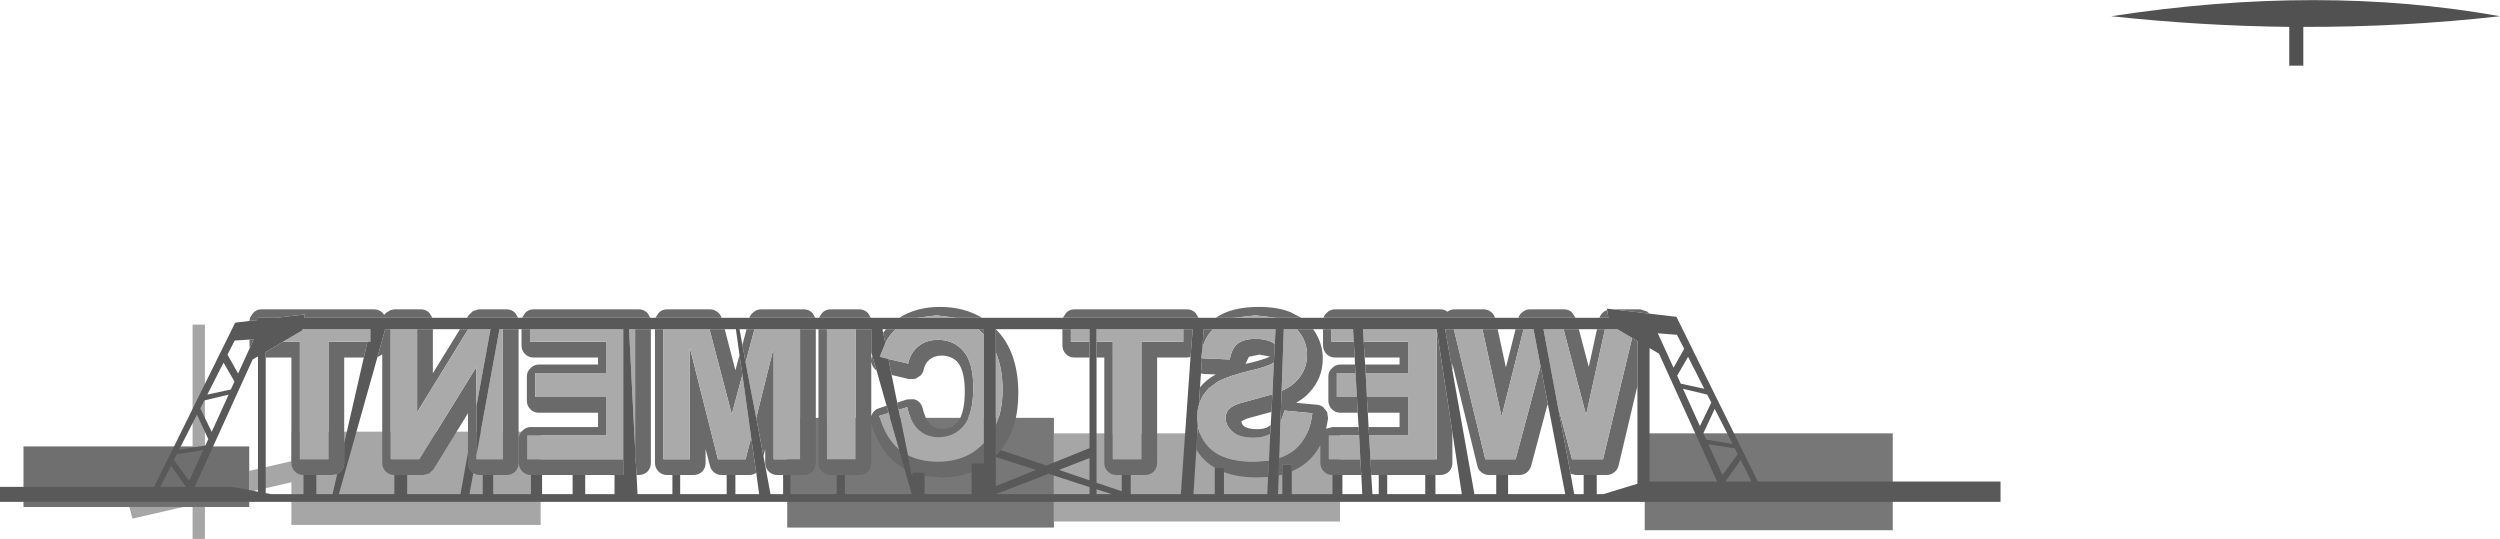 <?xml version="1.0" encoding="UTF-8" standalone="no"?>
<svg xmlns:xlink="http://www.w3.org/1999/xlink" height="111.25px" width="516.05px" xmlns="http://www.w3.org/2000/svg">
  <g transform="matrix(1.0, 0.0, 0.0, 1.0, 238.0, 171.6)">
    <path d="M-20.45 -63.95 L-20.45 -62.7 -75.5 -62.7 -75.5 -85.35 -20.45 -85.35 -20.45 -82.15 -20.45 -63.95 M152.7 -62.15 L101.5 -62.15 101.5 -82.15 152.7 -82.15 152.7 -62.15" fill="#777777" fill-rule="evenodd" stroke="none"/>
    <path d="M-20.45 -82.15 L38.6 -82.15 38.6 -63.95 -20.45 -63.95 -20.45 -82.15 M-198.25 -79.45 L-198.25 -104.6 -195.7 -104.6 -195.7 -79.45 -198.25 -79.45 M-186.55 -74.4 L-177.85 -76.4 -177.85 -82.5 -126.4 -82.5 -126.4 -63.25 -177.85 -63.25 -177.85 -72.05 -186.55 -70.05 -186.55 -74.4 M-195.7 -66.95 L-195.7 -60.35 -198.25 -60.35 -198.25 -66.95 -195.7 -66.95 M-200.2 -66.95 L-210.65 -64.55 -211.3 -66.95 -200.2 -66.95" fill="#a6a6a6" fill-rule="evenodd" stroke="none"/>
    <path d="M237.45 -166.05 L237.45 -158.05 234.55 -158.05 234.55 -166.05 Q216.4 -166.25 197.8 -168.25 241.0 -174.9 278.05 -168.25 258.05 -166.0 237.45 -166.05" fill="#515151" fill-rule="evenodd" stroke="none"/>
    <path d="M-195.7 -79.45 L-186.55 -79.45 -186.55 -74.4 -186.55 -70.05 -186.55 -66.95 -195.7 -66.95 -198.25 -66.95 -200.2 -66.95 -211.3 -66.95 -233.15 -66.95 -233.15 -79.45 -198.25 -79.45 -195.7 -79.45" fill="#6f6f6f" fill-rule="evenodd" stroke="none"/>
    <path d="M92.15 -106.0 Q92.4 -106.7 93.0 -107.2 93.35 -107.5 93.75 -107.6 L94.0 -106.0 92.15 -106.0 M94.95 -107.75 L100.6 -107.75 102.0 -107.3 102.5 -106.85 94.95 -107.75 M-186.5 -105.35 L-186.4 -106.0 -185.75 -107.0 Q-185.05 -107.75 -184.0 -107.75 L-160.8 -107.75 Q-159.75 -107.75 -159.0 -107.0 L-158.7 -106.6 -158.35 -107.0 -157.35 -107.6 -156.6 -107.75 -151.15 -107.75 Q-150.1 -107.75 -149.35 -107.0 L-148.75 -106.0 -175.2 -106.0 -175.1 -106.6 -175.1 -106.65 -175.05 -106.7 -175.1 -106.7 -180.95 -106.0 -184.75 -106.0 -184.75 -105.55 -186.5 -105.35 M-141.6 -106.0 L-141.25 -106.55 -140.35 -107.4 -139.15 -107.75 -133.45 -107.75 Q-132.4 -107.75 -131.65 -107.0 L-131.05 -106.0 -141.6 -106.0 M-130.25 -106.0 L-129.6 -107.0 Q-128.9 -107.75 -127.85 -107.75 L-106.15 -107.75 Q-105.1 -107.75 -104.35 -107.0 L-103.75 -106.0 -130.25 -106.0 M-102.7 -106.0 L-102.05 -107.0 Q-101.35 -107.75 -100.3 -107.75 L-91.45 -107.75 Q-90.6 -107.75 -89.9 -107.2 -89.3 -106.75 -89.05 -106.0 L-102.7 -106.0 M-83.3 -106.0 Q-83.05 -106.75 -82.4 -107.2 -81.75 -107.75 -80.9 -107.75 L-72.1 -107.75 Q-71.05 -107.75 -70.3 -107.0 L-69.7 -106.0 -83.3 -106.0 M-68.95 -106.0 L-68.3 -107.0 Q-67.6 -107.75 -66.55 -107.75 L-60.65 -107.75 Q-59.6 -107.75 -58.85 -107.0 L-58.25 -106.0 -68.95 -106.0 M-52.35 -106.0 Q-48.85 -108.25 -43.95 -108.25 -39.0 -108.25 -35.3 -106.0 L-40.65 -106.0 -44.7 -106.5 -48.65 -106.0 -52.35 -106.0 M-18.6 -106.0 L-17.95 -107.0 Q-17.25 -107.75 -16.2 -107.75 L7.0 -107.75 Q8.05 -107.75 8.8 -107.0 L9.4 -106.0 -18.6 -106.0 M12.95 -106.0 Q16.2 -108.25 21.9 -108.25 25.9 -108.25 28.65 -107.05 L28.6 -107.05 30.6 -106.0 25.45 -106.0 21.15 -106.5 16.7 -106.0 12.95 -106.0 M35.2 -106.0 Q35.35 -106.55 35.85 -107.0 36.55 -107.75 37.6 -107.75 L59.3 -107.75 Q60.15 -107.75 60.8 -107.25 L60.85 -107.3 Q61.45 -107.75 62.25 -107.75 L68.2 -107.75 Q69.1 -107.75 69.8 -107.2 70.4 -106.7 70.6 -106.0 L35.2 -106.0 M75.45 -106.0 Q75.65 -106.75 76.3 -107.2 76.95 -107.75 77.8 -107.75 L84.85 -107.75 Q85.7 -107.75 86.4 -107.2 L87.25 -106.0 75.45 -106.0 M84.75 -103.65 L87.9 -103.65 89.95 -95.85 91.65 -103.65 93.3 -103.65 89.4 -85.95 84.75 -103.65 M98.9 -101.85 L100.0 -101.2 100.0 -91.95 96.1 -75.45 Q95.9 -74.65 95.2 -74.1 94.5 -73.55 93.65 -73.55 L91.6 -73.55 88.9 -73.55 87.25 -73.55 86.2 -73.8 83.5 -88.1 86.5 -76.8 92.9 -76.8 98.9 -101.85 M-11.65 -101.05 L-8.3 -101.05 -8.3 -76.8 -2.4 -76.8 -2.4 -101.05 6.25 -101.05 6.25 -103.65 8.2 -103.65 7.75 -97.9 7.0 -97.8 0.85 -97.8 0.85 -76.05 Q0.85 -75.0 0.15 -74.25 -0.6 -73.55 -1.65 -73.55 L-4.6 -73.55 -6.45 -73.55 -7.55 -73.55 Q-8.6 -73.55 -9.3 -74.25 -10.05 -75.0 -10.05 -76.05 L-10.05 -97.8 -11.65 -97.8 -11.65 -101.05 M10.2 -99.65 L10.45 -103.65 12.4 -103.65 Q10.75 -102.0 10.2 -99.65 M25.15 -100.6 L24.95 -96.75 Q23.65 -95.9 19.9 -95.05 15.6 -94.0 13.5 -92.9 L11.45 -91.4 10.3 -89.95 9.5 -88.2 9.7 -91.65 Q11.0 -93.25 12.95 -94.3 L10.6 -94.4 9.9 -94.5 10.1 -97.65 15.85 -97.4 Q16.25 -99.65 17.45 -100.65 18.75 -101.65 21.2 -101.65 23.7 -101.65 25.15 -100.6 M24.65 -90.2 L24.45 -86.55 23.8 -86.4 19.4 -85.2 19.3 -85.15 18.25 -84.65 18.25 -84.55 Q18.3 -84.05 18.8 -83.6 19.75 -83.0 21.5 -83.0 23.15 -83.0 24.1 -83.7 L24.15 -83.75 24.3 -83.9 24.2 -82.05 Q22.8 -81.25 20.75 -81.25 17.9 -81.25 16.45 -82.45 15.0 -83.7 15.0 -85.3 15.0 -86.35 15.6 -87.05 16.25 -87.8 17.75 -88.3 L22.45 -89.6 24.65 -90.2 M23.95 -76.5 L23.75 -73.15 21.55 -73.05 Q17.45 -73.05 14.65 -74.15 L14.65 -75.0 12.85 -75.0 Q10.55 -76.3 9.15 -78.5 L8.95 -78.85 9.25 -83.8 Q9.5 -82.15 10.5 -80.6 11.9 -78.4 14.45 -77.35 17.0 -76.3 20.8 -76.3 L23.95 -76.5 M29.7 -103.65 L33.05 -103.65 33.4 -103.15 Q35.05 -100.55 35.05 -97.6 35.05 -93.5 32.2 -90.5 L31.6 -89.9 Q30.75 -89.15 29.55 -88.45 L33.9 -88.05 Q34.55 -88.0 35.15 -87.55 L35.95 -86.55 36.15 -85.25 35.75 -83.1 37.05 -83.45 42.45 -83.45 42.55 -81.7 36.3 -81.7 36.3 -76.8 42.8 -76.8 43.0 -73.55 39.1 -73.55 37.05 -73.55 Q36.0 -73.55 35.3 -74.25 34.55 -75.0 34.55 -76.05 L34.55 -79.75 Q33.45 -77.65 31.75 -76.2 30.4 -75.05 28.65 -74.3 L28.65 -75.7 26.7 -75.7 26.7 -73.65 25.95 -73.45 26.05 -77.05 Q27.95 -77.7 29.35 -78.85 32.3 -81.4 32.9 -86.3 L27.15 -86.85 26.3 -84.25 26.55 -90.9 Q28.2 -91.65 29.15 -92.5 31.8 -94.9 31.8 -98.35 31.8 -100.6 30.55 -102.55 L29.7 -103.65 M35.1 -103.65 L36.85 -103.65 36.85 -101.05 41.45 -101.05 41.65 -97.8 37.6 -97.8 Q36.55 -97.8 35.85 -98.5 35.1 -99.25 35.1 -100.3 L35.1 -103.65 M41.7 -96.35 L41.8 -94.6 37.95 -94.6 37.95 -89.65 42.1 -89.65 42.25 -86.4 38.7 -86.4 Q37.65 -86.4 36.95 -87.1 36.2 -87.85 36.2 -88.9 L36.2 -93.85 Q36.2 -94.9 36.95 -95.6 37.65 -96.35 38.7 -96.35 L41.7 -96.35 M43.5 -101.05 L52.65 -101.05 52.65 -94.6 43.9 -94.6 43.8 -96.35 50.9 -96.35 50.9 -97.8 43.7 -97.8 43.5 -101.05 M44.15 -89.65 L52.65 -89.65 52.65 -81.7 44.6 -81.7 44.5 -83.45 50.9 -83.45 50.9 -86.4 44.35 -86.4 44.15 -89.65 M44.9 -76.8 L58.55 -76.8 58.55 -103.65 61.8 -82.4 61.8 -76.05 Q61.8 -75.0 61.1 -74.25 60.35 -73.55 59.3 -73.55 L58.3 -73.55 56.2 -73.55 48.35 -73.55 46.6 -73.55 45.05 -73.55 44.9 -76.8 M68.0 -103.65 L71.15 -103.65 72.85 -95.75 74.85 -103.65 76.5 -103.65 71.95 -85.6 68.0 -103.65 M80.0 -96.05 L81.75 -87.0 81.45 -88.15 78.05 -75.4 Q77.8 -74.6 77.15 -74.05 76.45 -73.55 75.6 -73.55 L73.3 -73.55 70.85 -73.55 69.35 -73.55 Q68.5 -73.55 67.8 -74.1 67.1 -74.65 66.95 -75.45 L61.8 -96.5 61.8 -95.15 60.3 -103.65 62.1 -103.65 68.6 -76.8 74.85 -76.8 80.0 -96.05 M21.95 -98.4 L19.8 -97.95 19.1 -96.5 20.05 -96.7 20.1 -96.7 Q23.05 -97.45 24.15 -98.0 L21.95 -98.4 M-186.45 -99.75 L-186.5 -100.3 -186.5 -101.5 -185.6 -101.6 -186.45 -99.75 M-162.15 -101.05 L-162.9 -97.8 -166.95 -97.8 -166.95 -80.1 -166.95 -76.05 Q-166.95 -75.0 -167.65 -74.25 L-168.4 -73.75 -169.45 -73.55 -172.7 -73.55 -175.35 -73.55 Q-176.4 -73.55 -177.1 -74.25 -177.85 -75.0 -177.85 -76.05 L-177.85 -97.8 -183.15 -97.8 -183.15 -98.95 -179.6 -101.05 -176.1 -101.05 -176.1 -76.8 -170.2 -76.8 -170.2 -101.05 -162.15 -101.05 M-184.9 -97.95 L-184.75 -98.05 -184.75 -97.9 -184.9 -97.95 M-69.6 -103.65 L-69.6 -76.05 Q-69.6 -75.0 -70.3 -74.25 -71.05 -73.55 -72.1 -73.55 L-74.85 -73.55 -76.35 -73.55 -77.55 -73.55 Q-78.6 -73.55 -79.3 -74.25 -80.05 -75.0 -80.05 -76.05 L-80.05 -78.9 -80.4 -77.4 -81.9 -85.35 -78.3 -99.8 -78.3 -76.8 -72.85 -76.8 -72.85 -103.65 -69.6 -103.65 M-65.3 -73.55 L-66.55 -73.55 Q-67.6 -73.55 -68.3 -74.25 -69.05 -75.0 -69.05 -76.05 L-69.05 -103.65 -67.3 -103.65 -67.3 -76.8 -61.4 -76.8 -61.4 -103.65 -58.15 -103.65 -58.15 -98.9 -58.15 -97.3 -58.05 -97.85 -57.95 -98.2 -57.05 -95.1 -57.4 -95.4 Q-57.9 -95.9 -58.05 -96.55 L-58.15 -96.95 -58.15 -85.7 -57.95 -86.2 Q-57.45 -87.1 -56.5 -87.35 L-55.0 -87.85 -54.55 -86.35 -56.5 -85.75 Q-55.25 -81.35 -52.6 -79.0 L-52.45 -78.85 -51.3 -74.8 -52.85 -75.85 Q-54.65 -77.2 -55.9 -79.2 -57.3 -81.35 -58.15 -84.3 L-58.15 -76.05 Q-58.15 -75.0 -58.85 -74.25 -59.6 -73.55 -60.65 -73.55 L-63.6 -73.55 -65.3 -73.55 M-55.7 -102.9 L-55.1 -103.65 -53.05 -103.65 -53.4 -103.35 Q-54.5 -102.3 -55.25 -100.8 L-55.7 -102.9 M-36.05 -103.65 L-34.9 -103.65 -34.9 -102.55 -36.05 -103.65 M-34.9 -80.15 L-34.9 -75.95 -37.45 -75.95 -37.45 -74.15 Q-40.25 -73.05 -43.6 -73.05 L-47.15 -73.35 -47.15 -74.05 -49.6 -74.05 -49.9 -74.15 -50.6 -77.65 Q-47.95 -76.3 -44.35 -76.3 -40.45 -76.3 -37.45 -78.05 -36.1 -78.9 -34.9 -80.15 M-52.5 -87.0 L-52.8 -88.5 -50.75 -89.15 -49.4 -89.2 Q-48.7 -89.05 -48.2 -88.55 -47.75 -88.05 -47.55 -87.35 -47.05 -85.1 -45.95 -83.95 L-45.9 -83.95 Q-44.95 -83.1 -43.55 -83.1 -41.5 -83.1 -40.25 -84.55 -38.85 -86.45 -38.85 -90.85 -38.85 -94.9 -40.25 -96.75 -41.55 -98.2 -43.65 -98.2 -45.1 -98.2 -46.1 -97.4 -47.05 -96.65 -47.35 -95.25 -47.5 -94.6 -47.95 -94.1 L-49.05 -93.4 -50.35 -93.35 -53.95 -94.2 -54.6 -97.5 -50.55 -96.55 Q-50.05 -98.85 -48.4 -100.15 -46.75 -101.45 -44.4 -101.45 -41.15 -101.45 -39.15 -99.15 -37.1 -96.8 -37.1 -91.6 -37.1 -86.05 -39.1 -83.7 -41.1 -81.35 -44.3 -81.35 -46.65 -81.35 -48.35 -82.85 -50.0 -84.35 -50.75 -87.55 L-52.5 -87.0 M-32.45 -103.65 L-32.2 -103.4 Q-27.8 -98.8 -27.8 -90.4 -27.8 -83.15 -31.4 -78.7 L-32.2 -77.8 -32.2 -77.75 -32.25 -77.75 -32.45 -77.55 -32.45 -83.8 Q-31.05 -86.95 -31.05 -91.15 -31.05 -95.6 -32.45 -98.85 L-32.45 -103.65 M-13.1 -97.8 L-16.2 -97.8 Q-17.25 -97.8 -17.95 -98.5 -18.7 -99.25 -18.7 -100.3 L-18.7 -103.65 -16.95 -103.65 -16.95 -101.05 -13.1 -101.05 -13.1 -97.8 M-157.35 -103.65 L-157.35 -76.8 -151.45 -76.8 -139.65 -95.85 -139.65 -87.8 -139.65 -77.65 -139.65 -76.8 -134.2 -76.8 -134.2 -103.65 -130.95 -103.65 -130.95 -76.05 Q-130.95 -75.0 -131.65 -74.25 -132.4 -73.55 -133.45 -73.55 L-136.2 -73.55 -138.35 -73.55 -138.9 -73.55 Q-139.7 -73.55 -140.3 -73.95 L-140.65 -74.25 Q-141.4 -75.0 -141.4 -76.05 L-141.4 -78.2 -141.4 -86.3 -148.55 -74.7 -149.45 -73.85 -150.7 -73.55 -153.95 -73.55 -156.6 -73.55 Q-157.65 -73.55 -158.35 -74.25 -159.1 -75.0 -159.1 -76.05 L-159.1 -98.45 -160.1 -97.85 -158.5 -103.65 -157.35 -103.65 M-141.35 -103.65 L-151.9 -86.5 -151.9 -103.65 -148.65 -103.65 -148.65 -94.55 -143.05 -103.65 -141.35 -103.65 M-128.6 -103.65 L-128.6 -101.05 -112.8 -101.05 -112.8 -94.6 -127.5 -94.6 -127.5 -89.65 -112.8 -89.65 -112.8 -81.7 -129.15 -81.7 -129.15 -76.8 -109.35 -76.8 -109.35 -73.55 -111.15 -73.55 -117.2 -73.55 -119.8 -73.55 -126.1 -73.55 -128.4 -73.55 Q-129.45 -73.55 -130.15 -74.25 -130.9 -75.0 -130.9 -76.05 L-130.9 -80.95 Q-130.9 -82.0 -130.15 -82.7 -129.45 -83.45 -128.4 -83.45 L-114.55 -83.45 -114.55 -86.4 -126.75 -86.4 Q-127.8 -86.4 -128.5 -87.1 -129.25 -87.85 -129.25 -88.9 L-129.25 -93.85 Q-129.25 -94.9 -128.5 -95.6 -127.8 -96.35 -126.75 -96.35 L-114.55 -96.35 -114.55 -97.8 -127.85 -97.8 Q-128.9 -97.8 -129.6 -98.5 -130.35 -99.25 -130.35 -100.3 L-130.35 -103.65 -128.6 -103.65 M-106.9 -78.95 L-106.9 -103.65 -103.65 -103.65 -103.65 -76.05 Q-103.65 -75.0 -104.35 -74.25 -105.1 -73.55 -106.15 -73.55 L-106.6 -73.55 -106.8 -76.8 -106.9 -76.8 -106.9 -78.95 M-102.8 -103.65 L-101.05 -103.65 -101.05 -76.8 -95.6 -76.8 -95.6 -99.8 -89.8 -76.8 -84.1 -76.8 -82.95 -81.3 -81.9 -74.05 -81.8 -74.05 -81.9 -74.0 Q-82.55 -73.55 -83.35 -73.55 L-86.2 -73.55 -88.0 -73.55 -89.05 -73.55 Q-89.9 -73.55 -90.55 -74.05 -91.25 -74.6 -91.45 -75.45 L-92.35 -78.9 -92.35 -76.05 Q-92.35 -75.0 -93.05 -74.25 -93.8 -73.55 -94.85 -73.55 L-97.6 -73.55 -99.2 -73.55 -100.3 -73.55 Q-101.35 -73.55 -102.05 -74.25 -102.8 -75.0 -102.8 -76.05 L-102.8 -103.65 M-91.55 -103.65 L-88.4 -103.65 -86.2 -95.15 -85.35 -98.3 -84.75 -94.25 -86.95 -86.1 -91.55 -103.65 M-84.75 -100.4 L-83.9 -103.65 -82.25 -103.65 -84.1 -96.8 -84.75 -100.4" fill="#6a6a6a" fill-rule="evenodd" stroke="none"/>
    <path d="M93.3 -103.65 L95.85 -103.65 98.9 -101.85 92.9 -76.8 86.5 -76.8 83.5 -88.1 80.6 -103.65 84.75 -103.65 89.4 -85.95 93.3 -103.65 M6.25 -103.65 L6.25 -101.05 -2.4 -101.05 -2.4 -76.8 -8.3 -76.8 -8.3 -101.05 -11.65 -101.05 -11.65 -103.65 6.25 -103.65 M16.7 -106.0 L21.15 -106.5 25.45 -106.0 16.7 -106.0 M12.4 -103.65 L25.3 -103.65 25.15 -100.6 Q23.7 -101.65 21.2 -101.65 18.75 -101.65 17.45 -100.65 16.25 -99.65 15.85 -97.4 L10.1 -97.65 9.95 -97.65 10.2 -99.65 Q10.75 -102.0 12.4 -103.65 M24.95 -96.75 L24.65 -90.2 22.45 -89.6 17.75 -88.3 Q16.25 -87.8 15.6 -87.05 15.0 -86.35 15.0 -85.3 15.0 -83.7 16.45 -82.45 17.9 -81.25 20.75 -81.25 22.8 -81.25 24.2 -82.05 L23.95 -76.5 20.8 -76.3 Q17.0 -76.3 14.45 -77.35 11.9 -78.4 10.5 -80.6 9.5 -82.15 9.25 -83.8 L9.1 -85.3 Q9.1 -86.9 9.5 -88.2 L10.3 -89.95 11.45 -91.4 13.5 -92.9 Q15.6 -94.0 19.9 -95.05 23.65 -95.9 24.95 -96.75 M26.55 -90.9 L27.0 -103.65 29.7 -103.65 30.55 -102.55 Q31.8 -100.6 31.8 -98.35 31.8 -94.9 29.15 -92.5 28.2 -91.65 26.55 -90.9 M36.85 -103.65 L41.3 -103.65 41.45 -101.05 36.85 -101.05 36.85 -103.65 M41.8 -94.6 L42.1 -89.65 37.95 -89.65 37.95 -94.6 41.8 -94.6 M42.55 -81.7 L42.8 -76.8 36.3 -76.8 36.3 -81.7 42.55 -81.7 M26.05 -77.05 L26.3 -84.25 27.15 -86.85 32.9 -86.3 Q32.3 -81.4 29.35 -78.85 27.95 -77.7 26.05 -77.05 M43.5 -101.05 L43.35 -103.65 58.55 -103.65 58.55 -76.8 44.9 -76.8 44.6 -81.7 52.65 -81.7 52.65 -89.65 44.15 -89.65 43.9 -94.6 52.65 -94.6 52.65 -101.05 43.5 -101.05 M62.1 -103.65 L68.0 -103.65 71.95 -85.6 76.5 -103.65 78.55 -103.65 80.0 -96.05 74.85 -76.8 68.6 -76.8 62.1 -103.65 M-179.6 -101.05 L-175.6 -103.4 -175.55 -103.65 -161.55 -103.65 -161.55 -101.05 -162.15 -101.05 -170.2 -101.05 -170.2 -76.8 -176.1 -76.8 -176.1 -101.05 -179.6 -101.05 M-67.3 -103.65 L-61.4 -103.65 -61.4 -76.8 -67.3 -76.8 -67.3 -103.65 M-54.55 -86.35 L-52.45 -79.0 -52.45 -78.85 -52.6 -79.0 Q-55.25 -81.35 -56.5 -85.75 L-54.55 -86.35 M-72.85 -103.65 L-72.85 -76.8 -78.3 -76.8 -78.3 -99.8 -81.9 -85.35 -84.1 -96.8 -82.25 -103.65 -72.85 -103.65 M-53.05 -103.65 L-36.05 -103.65 -34.9 -102.55 -34.9 -80.15 Q-36.1 -78.9 -37.45 -78.05 -40.45 -76.3 -44.35 -76.3 -47.95 -76.3 -50.6 -77.65 L-52.5 -87.0 -50.75 -87.55 Q-50.0 -84.35 -48.35 -82.85 -46.65 -81.35 -44.3 -81.35 -41.1 -81.35 -39.1 -83.7 -37.1 -86.05 -37.1 -91.6 -37.1 -96.8 -39.15 -99.15 -41.15 -101.45 -44.4 -101.45 -46.75 -101.45 -48.4 -100.15 -50.05 -98.85 -50.55 -96.55 L-54.6 -97.5 -56.4 -97.95 -55.25 -100.8 Q-54.5 -102.3 -53.4 -103.35 L-53.05 -103.65 M-48.65 -106.0 L-44.7 -106.5 -40.65 -106.0 -48.65 -106.0 M-32.45 -98.85 Q-31.05 -95.6 -31.05 -91.15 -31.05 -86.95 -32.45 -83.8 L-32.45 -98.85 M-13.1 -101.05 L-16.95 -101.05 -16.95 -103.65 -13.1 -103.65 -13.1 -101.05 M-157.35 -103.65 L-151.9 -103.65 -151.9 -86.5 -141.35 -103.65 -136.75 -103.65 -139.65 -87.8 -139.65 -95.85 -151.45 -76.8 -157.35 -76.8 -157.35 -103.65 M-134.2 -103.65 L-134.2 -76.8 -139.65 -76.8 -139.65 -77.65 -134.9 -103.65 -134.2 -103.65 M-109.35 -76.8 L-129.15 -76.8 -129.15 -81.7 -112.8 -81.7 -112.8 -89.65 -127.5 -89.65 -127.5 -94.6 -112.8 -94.6 -112.8 -101.05 -128.6 -101.05 -128.6 -103.65 -109.35 -103.65 -109.35 -76.8 M-106.9 -78.95 L-108.15 -103.65 -106.9 -103.65 -106.9 -78.95 M-101.05 -103.65 L-91.55 -103.65 -86.95 -86.1 -84.75 -94.25 -82.95 -81.3 -84.1 -76.8 -89.8 -76.8 -95.6 -99.8 -95.6 -76.8 -101.05 -76.8 -101.05 -103.65" fill="#aaaaaa" fill-rule="evenodd" stroke="none"/>
    <path d="M-175.1 -106.7 L-175.05 -106.7 -175.1 -106.65 -175.1 -106.7" fill="#404040" fill-rule="evenodd" stroke="none"/>
    <path d="M87.25 -106.0 L87.3 -105.9 87.3 -106.0 92.15 -106.0 94.0 -106.0 93.75 -107.6 93.7 -107.8 93.7 -107.85 93.65 -107.9 94.95 -107.75 102.5 -106.85 108.05 -106.2 124.85 -72.2 174.95 -72.2 174.95 -68.0 -238.0 -68.0 -238.0 -71.1 -206.2 -71.1 -189.45 -105.0 -186.5 -105.35 -184.75 -105.55 -184.75 -106.0 -180.95 -106.0 -175.1 -106.7 -175.1 -106.65 -175.1 -106.6 -175.2 -106.0 -148.75 -106.0 -141.6 -106.0 -131.05 -106.0 -130.25 -106.0 -103.75 -106.0 -102.7 -106.0 -89.05 -106.0 -83.3 -106.0 -69.7 -106.0 -68.95 -106.0 -58.25 -106.0 -52.35 -106.0 -48.65 -106.0 -40.65 -106.0 -35.3 -106.0 -18.6 -106.0 9.4 -106.0 12.95 -106.0 16.7 -106.0 25.45 -106.0 30.6 -106.0 35.2 -106.0 70.6 -106.0 75.45 -106.0 87.25 -106.0 M87.9 -103.65 L84.75 -103.65 80.6 -103.65 83.5 -88.1 86.2 -73.8 86.95 -69.6 88.9 -69.6 88.9 -73.55 91.6 -73.55 91.6 -69.6 93.0 -69.6 100.0 -71.75 100.0 -91.95 100.0 -101.2 98.9 -101.85 95.85 -103.65 93.3 -103.65 91.65 -103.65 87.9 -103.65 M109.65 -99.6 L108.15 -102.5 108.05 -102.5 104.2 -102.8 107.45 -95.7 109.65 -99.6 M6.25 -103.65 L-11.65 -103.65 -11.65 -101.05 -11.65 -97.8 -11.65 -71.95 -6.45 -70.2 -6.45 -73.55 -4.6 -73.55 -4.6 -69.6 5.75 -69.6 7.75 -97.9 8.2 -103.65 6.25 -103.65 M12.4 -103.65 L10.45 -103.65 10.2 -99.65 9.95 -97.65 10.1 -97.65 9.9 -94.5 9.7 -91.65 9.5 -88.2 Q9.1 -86.9 9.1 -85.3 L9.25 -83.8 8.95 -78.85 8.35 -69.6 12.75 -69.6 12.75 -75.0 12.85 -75.0 14.65 -75.0 14.65 -74.15 14.65 -69.6 23.6 -69.6 23.75 -73.15 23.95 -76.5 24.2 -82.05 24.3 -83.9 24.45 -86.55 24.65 -90.2 24.95 -96.75 25.15 -100.6 25.3 -103.65 12.4 -103.65 M29.7 -103.65 L27.0 -103.65 26.55 -90.9 26.3 -84.25 26.05 -77.05 25.95 -73.45 25.8 -69.6 26.7 -69.6 26.7 -73.65 26.7 -75.7 28.65 -75.7 28.65 -74.3 28.65 -69.6 37.05 -69.6 37.05 -73.55 39.1 -73.55 39.1 -69.6 43.2 -69.6 43.0 -73.55 42.8 -76.8 42.55 -81.7 42.45 -83.45 42.25 -86.4 42.1 -89.65 41.8 -94.6 41.7 -96.35 41.65 -97.8 41.45 -101.05 41.3 -103.65 36.85 -103.65 35.1 -103.65 33.05 -103.65 29.7 -103.65 M58.55 -103.65 L43.35 -103.65 43.5 -101.05 43.7 -97.8 43.8 -96.35 43.9 -94.6 44.15 -89.65 44.35 -86.4 44.5 -83.45 44.6 -81.7 44.9 -76.8 45.05 -73.55 45.3 -69.6 46.6 -69.6 46.6 -73.55 48.35 -73.55 48.35 -69.6 56.2 -69.6 56.2 -73.55 58.3 -73.55 58.3 -69.6 63.75 -69.6 61.8 -82.4 58.55 -103.65 M68.0 -103.65 L62.1 -103.65 60.3 -103.65 61.8 -95.15 66.35 -69.6 70.85 -69.6 70.85 -73.55 73.3 -73.55 73.3 -69.6 85.1 -69.6 81.75 -87.0 80.0 -96.05 78.55 -103.65 76.5 -103.65 74.85 -103.65 71.15 -103.65 68.0 -103.65 M114.4 -90.15 L109.4 -91.35 112.9 -83.65 115.25 -88.5 114.4 -90.15 M120.1 -79.05 L114.65 -79.9 117.55 -73.55 120.7 -77.85 120.1 -79.05 M113.6 -82.15 L114.2 -80.85 119.65 -79.95 115.95 -87.2 113.6 -82.15 M108.2 -94.05 L108.95 -92.4 113.8 -91.35 110.45 -97.95 108.2 -94.05 M116.45 -72.2 L104.45 -98.6 102.5 -99.75 102.5 -72.2 116.45 -72.2 M121.3 -76.65 L118.15 -72.2 123.55 -72.2 121.3 -76.65 M-186.45 -99.75 L-185.6 -101.6 -186.5 -101.5 -189.55 -101.3 -191.05 -98.4 -188.85 -94.5 -186.45 -99.75 M-162.15 -101.05 L-161.55 -101.05 -161.55 -103.65 -175.55 -103.65 -175.6 -103.4 -179.6 -101.05 -183.15 -98.95 -183.15 -97.8 -183.15 -69.8 -181.95 -69.6 -175.35 -69.6 -175.35 -73.55 -172.7 -73.55 -172.7 -69.6 -169.35 -69.6 -168.4 -73.75 -167.65 -74.25 Q-166.95 -75.0 -166.95 -76.05 L-166.95 -80.1 -162.9 -97.8 -162.15 -101.05 M-189.6 -92.85 L-191.85 -96.75 -195.2 -90.15 -190.35 -91.2 -189.6 -92.85 M-184.75 -97.9 L-184.75 -98.05 -184.9 -97.95 -185.85 -97.4 -197.8 -71.1 -190.05 -71.1 -184.75 -70.1 -184.75 -97.9 M-195.8 -88.95 L-196.65 -87.3 -194.3 -82.45 -190.8 -90.15 -195.8 -88.95 M-195.6 -79.65 L-195.0 -80.95 -197.35 -86.0 -201.05 -78.75 -195.6 -79.65 M-201.5 -77.85 L-202.1 -76.65 -198.95 -72.35 -196.05 -78.7 -201.5 -77.85 M-204.9 -71.1 L-199.6 -71.1 -202.7 -75.45 -204.9 -71.1 M-69.05 -103.65 L-69.6 -103.65 -72.85 -103.65 -82.25 -103.65 -83.9 -103.65 -85.35 -103.65 -84.75 -100.4 -84.1 -96.8 -81.9 -85.35 -80.4 -77.4 -78.95 -69.6 -76.35 -69.6 -76.35 -73.55 -74.85 -73.55 -74.85 -69.6 -65.3 -69.6 -65.3 -73.55 -63.6 -73.55 -63.6 -69.6 -49.8 -69.6 -51.3 -74.8 -52.45 -78.85 -52.45 -79.0 -54.55 -86.35 -55.0 -87.85 -57.05 -95.1 -57.95 -98.2 -58.15 -98.9 -58.15 -103.65 -61.4 -103.65 -67.3 -103.65 -69.05 -103.65 M-55.1 -103.65 L-55.85 -103.65 -55.7 -102.9 -55.25 -100.8 -56.4 -97.95 -54.6 -97.5 -53.95 -94.2 -52.8 -88.5 -52.5 -87.0 -50.6 -77.65 -49.9 -74.15 -49.7 -73.15 -49.7 -74.05 -49.6 -74.05 -47.15 -74.05 -47.15 -73.35 -47.15 -69.6 -37.45 -69.6 -37.45 -74.15 -37.45 -75.95 -34.9 -75.95 -34.9 -80.15 -34.9 -102.55 -34.9 -103.65 -36.05 -103.65 -53.05 -103.65 -55.1 -103.65 M-32.45 -103.65 L-32.45 -98.85 -32.45 -83.8 -32.45 -77.55 -32.25 -77.75 -32.2 -77.75 -32.2 -77.8 -31.4 -78.7 -22.0 -75.5 -13.1 -79.1 -13.1 -97.8 -13.1 -101.05 -13.1 -103.65 -16.95 -103.65 -18.7 -103.65 -32.45 -103.65 M-151.9 -103.65 L-157.35 -103.65 -158.5 -103.65 -160.1 -97.85 -168.05 -69.6 -156.6 -69.6 -156.6 -73.55 -153.95 -73.55 -153.95 -69.6 -142.95 -69.6 -141.4 -78.2 -141.4 -76.05 Q-141.4 -75.0 -140.65 -74.25 L-140.3 -73.95 -141.1 -69.6 -138.35 -69.6 -138.35 -73.55 -136.2 -73.55 -136.2 -69.6 -128.4 -69.6 -128.4 -73.55 -126.1 -73.55 -126.1 -69.6 -119.8 -69.6 -119.8 -73.55 -117.2 -73.55 -117.2 -69.6 -111.15 -69.6 -111.15 -73.55 -109.35 -73.55 -109.35 -76.8 -109.35 -103.65 -128.6 -103.65 -130.35 -103.65 -130.95 -103.65 -134.2 -103.65 -134.9 -103.65 -139.65 -77.65 -139.65 -87.8 -136.75 -103.65 -141.35 -103.65 -143.05 -103.65 -148.65 -103.65 -151.9 -103.65 M-106.9 -103.65 L-108.15 -103.65 -106.9 -78.95 -106.9 -76.8 -106.8 -76.8 -106.6 -73.55 -106.4 -69.6 -99.2 -69.6 -99.2 -73.55 -97.6 -73.55 -97.6 -69.6 -88.0 -69.6 -88.0 -73.55 -86.2 -73.55 -86.2 -69.6 -81.3 -69.6 -81.9 -74.0 -81.8 -74.05 -81.9 -74.05 -82.95 -81.3 -84.75 -94.25 -85.35 -98.3 -86.1 -103.65 -88.4 -103.65 -91.55 -103.65 -101.05 -103.65 -102.8 -103.65 -103.65 -103.65 -106.9 -103.65 M-19.4 -74.6 L-13.1 -72.45 -13.1 -77.05 -19.4 -74.6 M-24.15 -74.6 L-32.45 -77.25 -32.45 -71.25 -24.15 -74.6 M-32.45 -69.6 L-13.1 -69.6 -13.1 -71.05 -21.55 -73.8 -32.45 -69.6 M-11.65 -69.6 L-8.5 -69.6 -11.65 -70.6 -11.65 -69.6" fill="#595959" fill-rule="evenodd" stroke="none"/>
  </g>
</svg>

